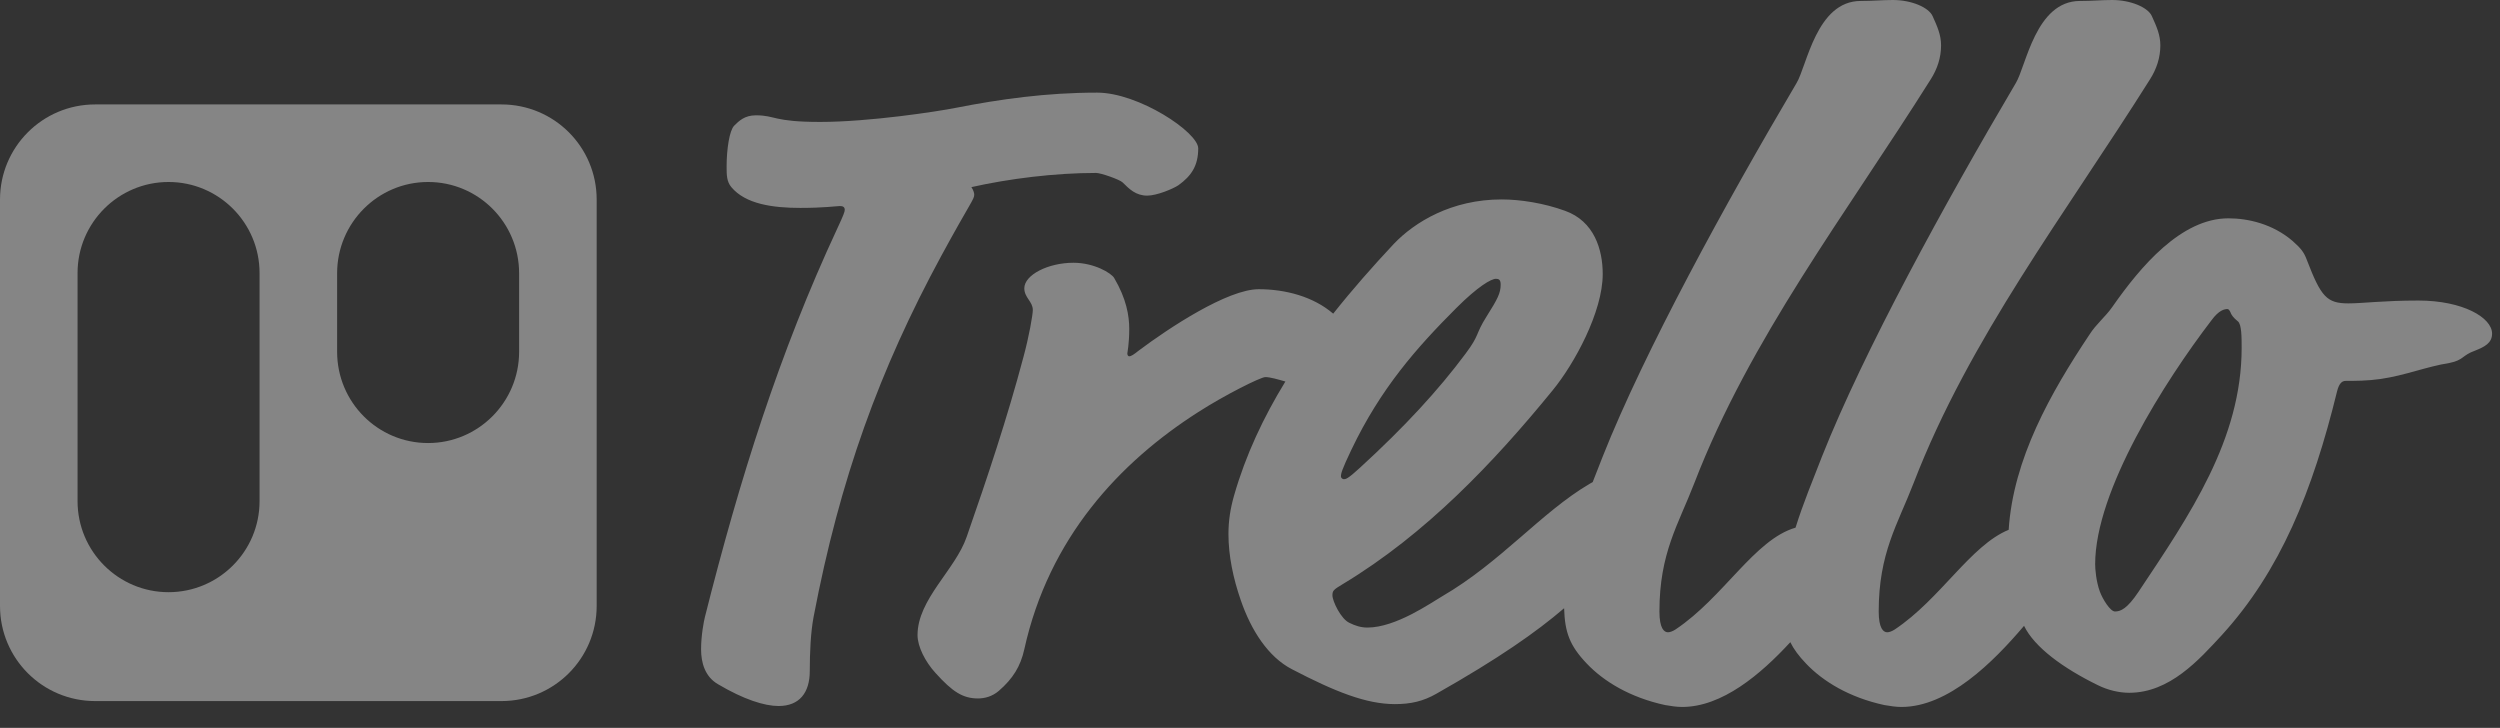 <?xml version="1.0" encoding="UTF-8"?>
<svg width="79px" height="23px" viewBox="0 0 79 23" version="1.1" xmlns="http://www.w3.org/2000/svg" xmlns:xlink="http://www.w3.org/1999/xlink">
    <rect x="0" y="0" width="79" height="23" fill="#333333" stroke="none"/>
    <!-- Generator: Sketch 43.2 (39069) - http://www.bohemiancoding.com/sketch -->
    <title>trello</title>
    <desc>Created with Sketch.</desc>
    <defs></defs>
    <g id="Components" stroke="none" stroke-width="1" fill="none" fill-rule="evenodd" opacity="0.4">
        <g id="Transifex---Landing-Next-gen---Version-3b" transform="translate(-574, -600)" fill-rule="nonzero" fill="#FFFFFF">
            <g id="Hero">
                <g id="Companies" transform="translate(71, 570)">
                    <g id="Logos" transform="translate(0, 28)">
                        <g id="trello" transform="translate(503, 2)">
                            <path d="M63.474,16.742 C62.27,17.233 61.32,18.927 59.875,19.891 C59.785,19.95 59.696,19.98 59.636,19.98 C59.517,19.98 59.367,19.861 59.367,19.323 C59.367,17.472 59.965,16.576 60.472,15.261 C62.234,10.692 65.251,6.78 67.939,2.509 C68.148,2.18 68.267,1.822 68.267,1.434 C68.267,1.105 68.148,0.836 67.998,0.508 C67.879,0.239 67.341,0 66.744,0 C66.416,0 66.117,0.03 65.729,0.03 C64.325,0.03 64.026,2.091 63.698,2.628 C61.458,6.421 58.889,11.11 57.575,14.425 C57.287,15.168 56.976,15.912 56.739,16.674 C55.441,17.05 54.468,18.876 52.946,19.891 C52.856,19.95 52.767,19.98 52.707,19.98 C52.588,19.98 52.438,19.861 52.438,19.323 C52.438,17.472 53.036,16.576 53.543,15.261 C55.305,10.692 58.322,6.78 61.01,2.509 C61.219,2.18 61.338,1.822 61.338,1.434 C61.338,1.105 61.219,0.836 61.07,0.508 C60.95,0.239 60.413,0 59.815,0 C59.487,0 59.188,0.03 58.8,0.03 C57.396,0.03 57.097,2.091 56.769,2.628 C54.529,6.421 51.96,11.11 50.646,14.425 C50.542,14.695 50.434,14.964 50.329,15.234 C50.296,15.252 50.262,15.271 50.228,15.291 C48.705,16.187 47.421,17.77 45.569,18.845 C45.211,19.054 44.106,19.831 43.21,19.831 C43.001,19.831 42.822,19.771 42.642,19.682 C42.374,19.562 42.105,18.995 42.105,18.816 C42.105,18.666 42.135,18.636 42.433,18.457 C45.061,16.874 47.212,14.604 49.063,12.335 C49.75,11.498 50.646,9.856 50.646,8.661 C50.646,7.885 50.378,6.989 49.452,6.66 C48.795,6.421 48.048,6.302 47.451,6.302 C45.868,6.302 44.703,7.018 44.046,7.705 C43.377,8.42 42.73,9.153 42.129,9.912 C41.501,9.37 40.615,9.139 39.775,9.139 C38.79,9.139 36.938,10.363 35.982,11.08 C35.833,11.2 35.743,11.259 35.684,11.259 C35.654,11.259 35.624,11.23 35.624,11.17 C35.624,11.14 35.684,10.871 35.684,10.393 C35.684,9.975 35.594,9.438 35.206,8.781 C35.116,8.631 34.579,8.303 33.921,8.303 C33.115,8.303 32.368,8.691 32.368,9.109 C32.368,9.408 32.637,9.527 32.637,9.796 C32.637,9.945 32.518,10.632 32.339,11.289 C31.831,13.201 31.204,15.082 30.547,16.964 C30.188,18.009 28.994,18.935 28.994,20.07 C28.994,20.428 29.233,20.906 29.561,21.265 C30.099,21.862 30.427,22.071 30.905,22.071 C31.114,22.071 31.353,22.011 31.562,21.832 C32.01,21.444 32.249,21.055 32.368,20.518 C33.145,16.994 35.385,14.604 37.864,13.022 C38.7,12.484 39.835,11.916 39.984,11.916 C40.137,11.916 40.377,11.987 40.618,12.056 C39.925,13.186 39.364,14.378 38.999,15.65 C38.879,16.068 38.819,16.456 38.819,16.874 C38.819,17.561 38.969,18.278 39.208,18.965 C39.536,19.921 40.074,20.757 40.82,21.145 C42.194,21.862 43.18,22.25 44.076,22.25 C44.584,22.25 44.972,22.16 45.39,21.922 C47.353,20.811 48.556,19.968 49.426,19.22 C49.449,19.979 49.599,20.399 50.139,20.966 C50.676,21.533 51.512,22.041 52.618,22.28 C52.797,22.31 52.976,22.34 53.155,22.34 C54.419,22.34 55.636,21.312 56.574,20.293 C56.683,20.516 56.841,20.728 57.068,20.966 C57.605,21.533 58.441,22.041 59.546,22.28 C59.726,22.31 59.905,22.34 60.084,22.34 C61.565,22.34 62.981,20.93 63.96,19.776 C64.286,20.451 65.198,21.118 66.296,21.653 C66.595,21.802 66.953,21.892 67.282,21.892 C68.566,21.892 69.492,20.846 70.209,20.07 C72.06,18.039 73.076,15.53 73.852,12.364 C73.912,12.126 74.002,12.036 74.121,12.036 C74.42,12.036 74.808,12.036 75.226,11.976 C76.032,11.857 76.66,11.588 77.406,11.469 C77.854,11.379 77.794,11.23 78.213,11.08 C78.511,10.961 78.75,10.841 78.75,10.543 C78.75,10.035 77.824,9.497 76.421,9.497 C75.316,9.497 74.659,9.587 74.211,9.587 C73.524,9.587 73.344,9.378 72.896,8.213 C72.896,8.213 73.344,9.378 72.896,8.213 C72.807,7.974 72.717,7.855 72.448,7.616 C71.821,7.078 71.045,6.899 70.418,6.899 C68.924,6.899 67.64,8.422 66.744,9.706 C66.535,10.005 66.236,10.244 66.027,10.573 C64.797,12.418 63.619,14.499 63.474,16.742 Z M25.29,6.57 C26.037,6.57 26.455,6.511 26.545,6.511 C26.634,6.511 26.694,6.541 26.694,6.63 C26.694,6.69 26.664,6.78 26.455,7.228 C24.633,11.14 23.379,15.112 22.274,19.502 C22.244,19.622 22.154,20.07 22.154,20.518 C22.154,20.936 22.274,21.384 22.692,21.623 C23.498,22.101 24.155,22.31 24.603,22.31 C25.26,22.31 25.589,21.892 25.589,21.205 C25.589,20.607 25.619,19.98 25.708,19.502 C26.545,15.112 27.799,11.678 29.74,8.094 C30.666,6.391 30.786,6.302 30.786,6.152 C30.786,6.093 30.756,6.003 30.696,5.913 C31.891,5.645 33.324,5.465 34.638,5.465 C34.788,5.465 35.385,5.675 35.474,5.764 C35.684,5.973 35.893,6.182 36.251,6.182 C36.55,6.182 37.057,5.973 37.237,5.854 C37.655,5.555 37.864,5.227 37.864,4.689 C37.864,4.181 35.982,2.927 34.668,2.927 C33.055,2.927 31.592,3.136 30.218,3.405 C29.621,3.524 27.47,3.853 25.917,3.853 C24.424,3.853 24.514,3.644 23.887,3.644 C23.528,3.644 23.349,3.823 23.2,3.972 C23.05,4.121 22.961,4.719 22.961,5.256 C22.961,5.525 22.961,5.734 23.11,5.913 C23.558,6.451 24.424,6.57 25.29,6.57 C25.29,6.57 24.424,6.57 25.29,6.57 Z M47.421,8.99 C47.421,9.258 47.331,9.438 46.973,10.005 C46.614,10.573 46.764,10.573 46.316,11.17 C45.45,12.335 44.375,13.499 42.971,14.784 C42.583,15.142 42.523,15.142 42.463,15.142 C42.433,15.142 42.374,15.112 42.374,15.052 C42.374,14.963 42.403,14.843 42.702,14.216 C43.628,12.275 44.763,10.991 46.017,9.736 C46.704,9.049 47.122,8.81 47.272,8.81 C47.361,8.81 47.421,8.84 47.421,8.99 C47.421,8.99 47.421,8.84 47.421,8.99 Z M70.388,9.766 C70.418,9.766 70.447,9.796 70.477,9.856 C70.507,9.945 70.567,10.035 70.716,10.154 C70.836,10.244 70.836,10.662 70.836,10.991 C70.836,13.888 69.193,16.277 67.58,18.696 C67.222,19.234 67.013,19.323 66.834,19.323 C66.684,19.323 66.445,18.935 66.356,18.696 C66.236,18.368 66.207,17.979 66.207,17.83 C66.207,15.5 68.417,12.036 69.88,10.125 C70.119,9.796 70.298,9.766 70.388,9.766 C70.388,9.766 70.298,9.766 70.388,9.766 Z" id="Type"></path>
                            <path d="M0,6.308 C0,4.647 1.341,3.3 3.008,3.3 L15.846,3.3 C17.508,3.3 18.855,4.64 18.855,6.308 L18.855,19.146 C18.855,20.807 17.514,22.154 15.846,22.154 L3.008,22.154 C1.347,22.154 0,20.813 0,19.146 L0,6.308 Z M10.653,8.636 L10.653,11.115 C10.653,12.711 11.94,14 13.528,14 C15.113,14 16.404,12.708 16.404,11.115 L16.404,8.636 C16.404,7.04 15.116,5.751 13.528,5.751 C11.943,5.751 10.653,7.042 10.653,8.636 Z M2.451,8.628 L2.451,15.836 C2.451,17.423 3.738,18.713 5.326,18.713 C6.911,18.713 8.202,17.425 8.202,15.836 L8.202,8.628 C8.202,7.041 6.914,5.751 5.326,5.751 C3.742,5.751 2.451,7.039 2.451,8.628 Z" id="Combined-Shape"></path>
                        </g>
                    </g>
                </g>
            </g>
        </g>
    </g>
</svg>